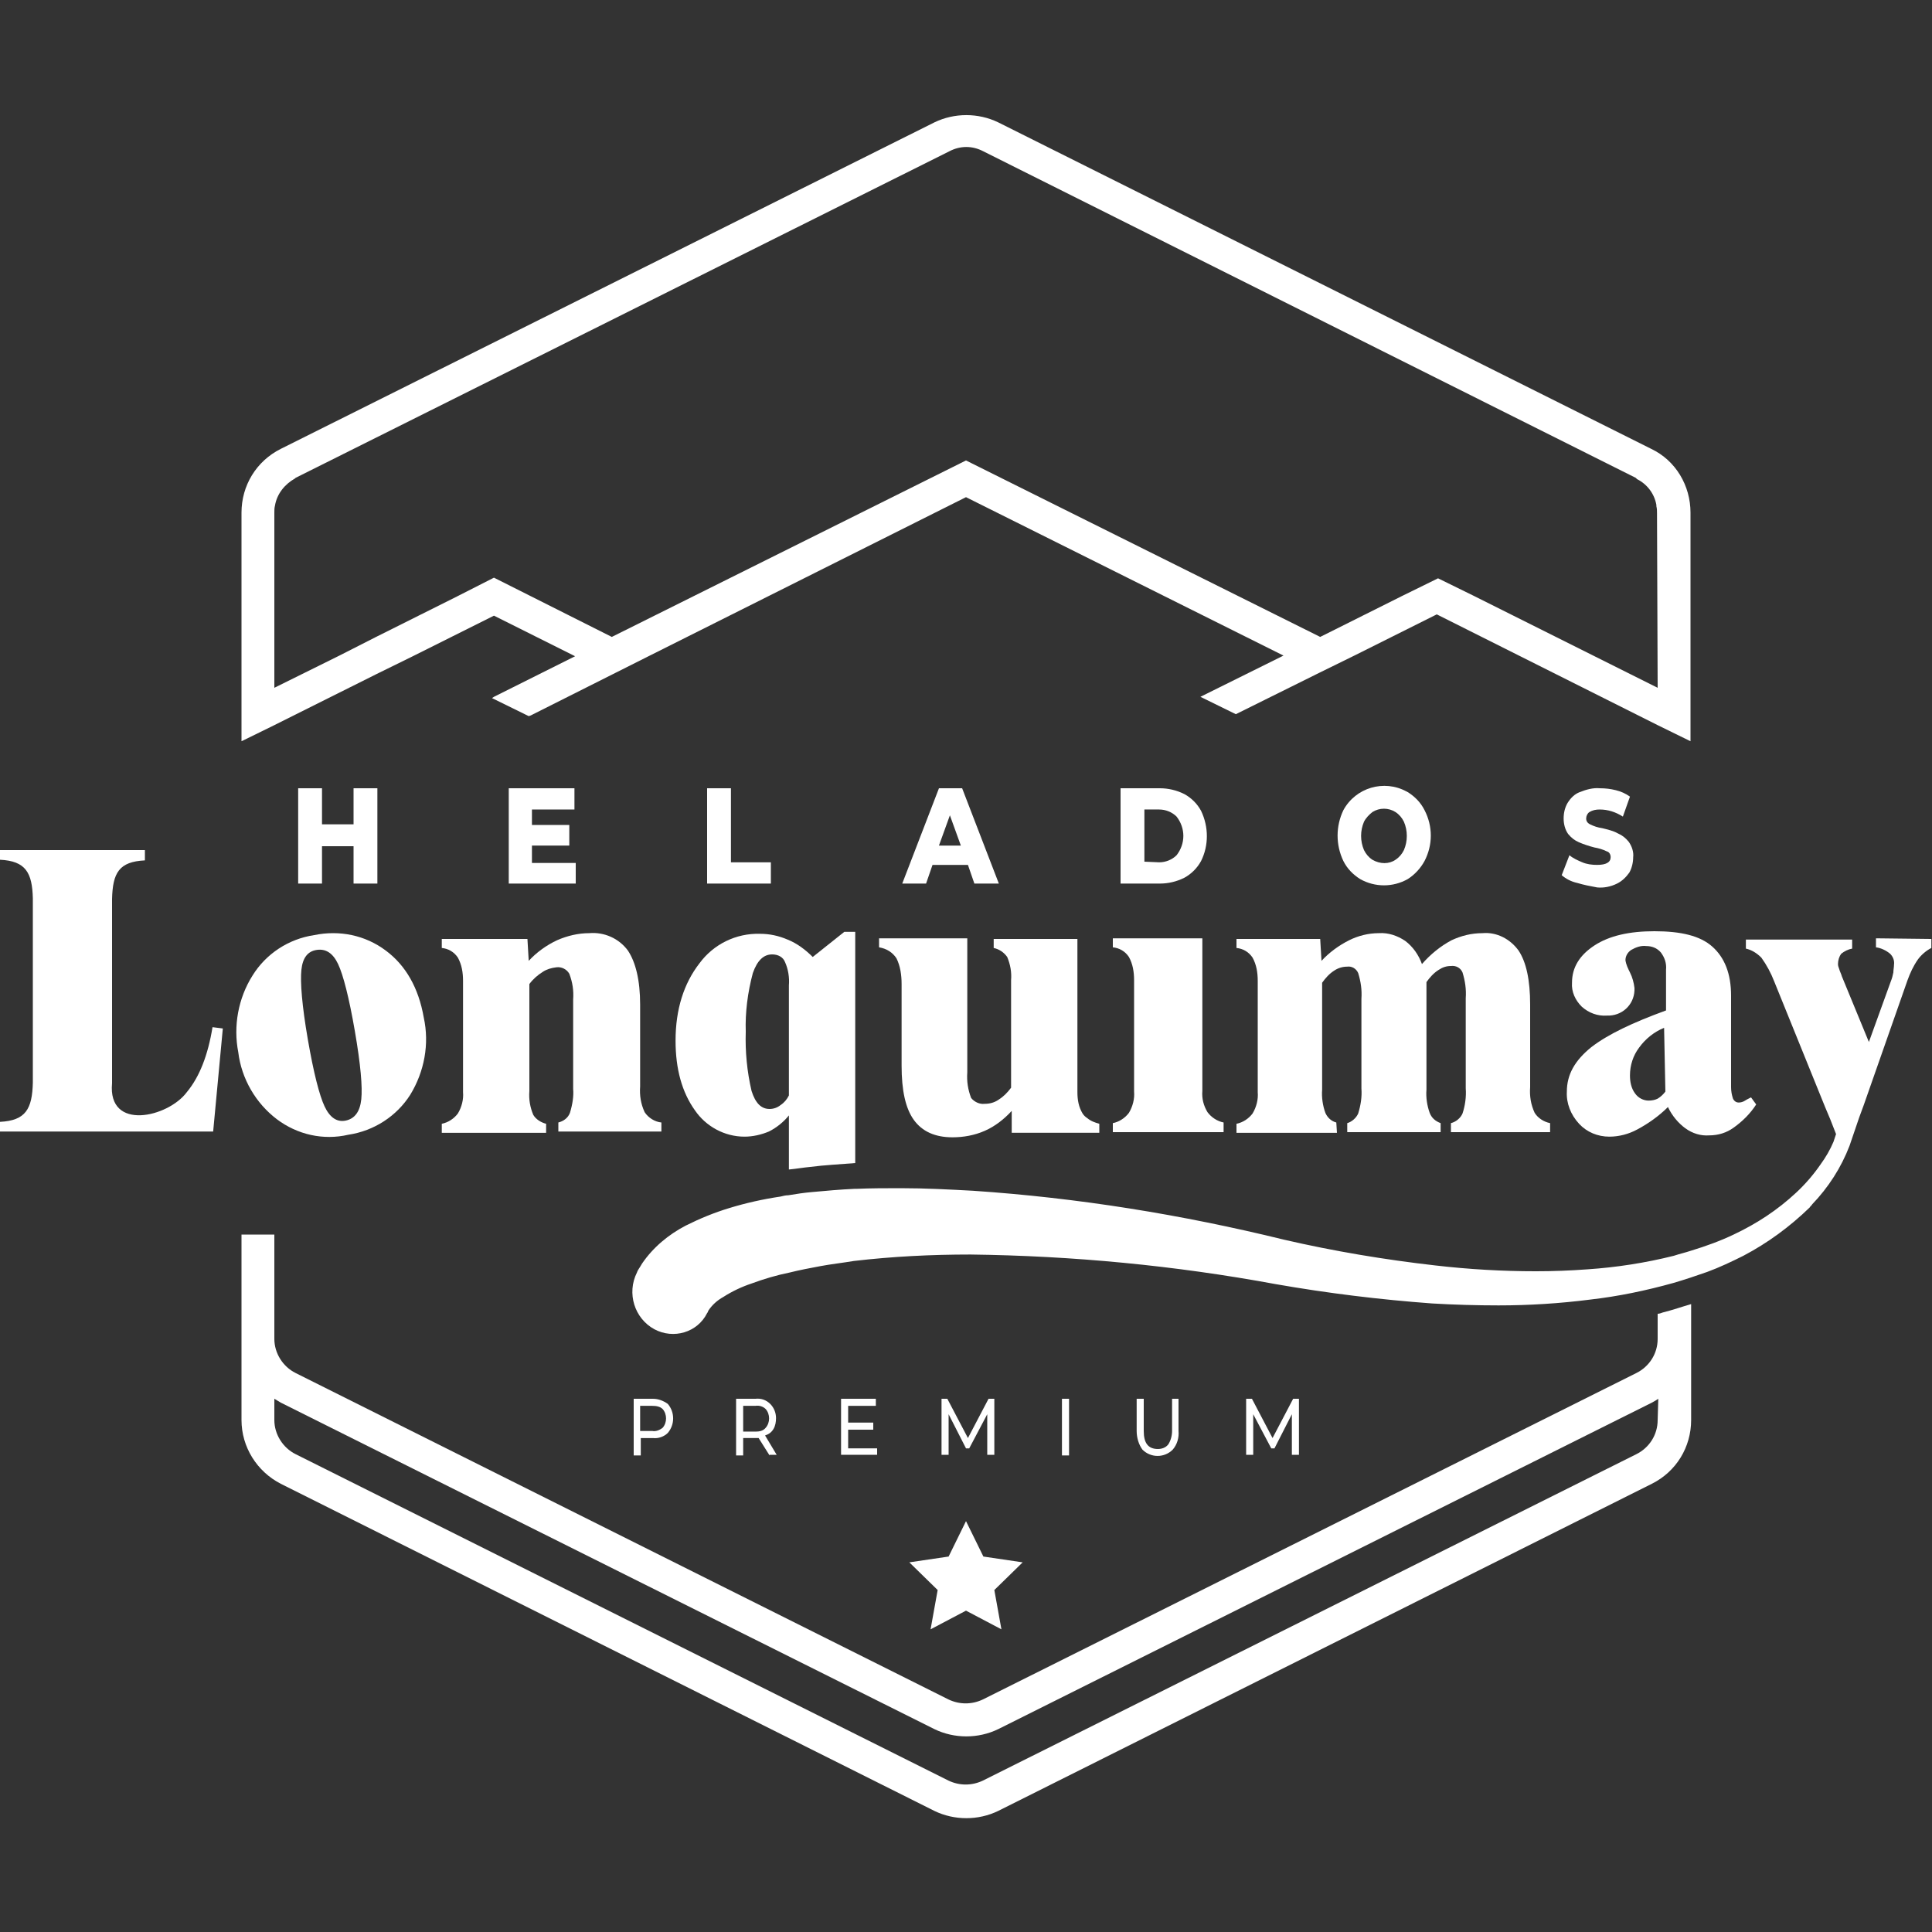 <?xml version="1.0" encoding="utf-8"?>
<!-- Generator: Adobe Illustrator 22.0.0, SVG Export Plug-In . SVG Version: 6.00 Build 0)  -->
<svg version="1.1" id="Capa_1" xmlns="http://www.w3.org/2000/svg" xmlns:xlink="http://www.w3.org/1999/xlink" x="0px" y="0px"
	 viewBox="0 0 300 300" style="enable-background:new 0 0 300 300;" xml:space="preserve">
<rect x="0" y="0" width="300" height="300" fill="#333333" stroke="none"/>
<style type="text/css">
	.st0{fill:#FFFFFF;}
</style>
<title>logo_lonquimay</title>
<path class="st0" d="M258.2,203.8c-0.3,0.1-0.5,0.2-0.8,0.2v3.9c0,2.3-1.3,4.3-3.3,5.3l-101.5,50.7c-1.7,0.8-3.6,0.8-5.3,0
	L45.9,213.2c-2-1-3.3-3.1-3.3-5.3v-16.2h-5.1v28.8c0,4.2,2.4,8,6.1,9.9l101.5,50.8c3.1,1.5,6.8,1.5,9.9,0l101.5-50.8
	c3.8-1.9,6.1-5.7,6.1-9.9v-18C261.2,202.9,259.8,203.4,258.2,203.8 M257.4,220.5c0,2.3-1.3,4.3-3.3,5.3l-101.5,50.7
	c-1.7,0.8-3.6,0.8-5.3,0L45.9,225.8c-2-1-3.3-3.1-3.3-5.3v-3.3c0.3,0.2,0.7,0.4,1,0.6l101.5,50.7c3.1,1.5,6.8,1.5,9.9,0l101.5-50.7
	c0.4-0.2,0.7-0.4,1-0.6L257.4,220.5z"/>
<path class="st0" d="M256.4,69.7L155,19c-3.1-1.5-6.8-1.5-9.9,0L43.6,69.7c-3.8,1.9-6.1,5.7-6.1,9.9v35.5l5.1-2.5l15.8-7.9l5.7-2.8
	l12.6-6.3l12.6,6.3l-12.6,6.3l-0.3,0.2l5.7,2.8l0.3-0.1l18.3-9.2L150,77.2l49.1,24.5l0.2,0.1l-12.9,6.4l0,0l5.5,2.7l0,0l12.9-6.4
	l5.7-2.8l12.6-6.3l0.2,0.1l34.1,17.1l5.1,2.5V79.6C262.5,75.4,260.2,71.5,256.4,69.7 M257.4,106.8L229,92.6l-0.2-0.1l-5.5-2.7
	l-5.7,2.8L205,98.9l-0.2-0.1L150,71.5L95,98.9l-18.3-9.2L71,92.6l-12.6,6.3l-5.7,2.9l-10.1,5V79.6c0-0.4,0-0.7,0.1-1.1
	c0.3-1.8,1.5-3.3,3.1-4.2c0,0,0.1-0.1,0.1-0.1l101.5-50.7c1.7-0.9,3.6-0.9,5.3,0L254,74.2l0.1,0.1l0.1,0.1c1.6,0.8,2.7,2.3,3,4
	c0,0.1,0,0.1,0,0.2c0.1,0.4,0.1,0.7,0.1,1.1L257.4,106.8z"/>
<path class="st0" d="M103.7,218c1.1,1.3,1.1,3.2,0,4.5c-0.6,0.6-1.5,0.9-2.3,0.8h-1.9v2.7h-1.1v-8.8h3
	C102.2,217.2,103,217.5,103.7,218 M102.9,221.7c0.7-0.8,0.7-2.1,0-2.9c-0.4-0.4-1-0.5-1.6-0.5h-1.9v3.9h1.9
	C101.8,222.3,102.4,222.1,102.9,221.7"/>
<path class="st0" d="M119.5,226l-1.7-2.7h-0.5h-1.9v2.7h-1.1v-8.8h3c0.9-0.1,1.7,0.2,2.3,0.8c0.6,0.6,0.9,1.4,0.9,2.2
	c0,0.6-0.1,1.2-0.4,1.7c-0.3,0.5-0.7,0.8-1.3,1l1.8,3H119.5z M118.9,221.7c0.7-0.8,0.7-2.1,0-2.9c-0.4-0.4-1-0.6-1.6-0.5h-1.9v4h1.9
	C117.9,222.3,118.5,222.2,118.9,221.7"/>
<polygon class="st0" points="136.2,224.9 136.2,225.9 130.6,225.9 130.6,217.2 136,217.2 136,218.3 131.7,218.3 131.7,220.9 
	135.6,220.9 135.6,222 131.7,222 131.7,224.9 "/>
<polygon class="st0" points="153.3,225.9 153.3,219.6 150.5,224.9 150,224.9 147.3,219.6 147.3,225.9 146.2,225.9 146.2,217.2 
	147.1,217.2 150.3,223.3 153.5,217.2 154.4,217.2 154.4,225.9 "/>
<rect x="164.9" y="217.2" class="st0" width="1.1" height="8.8"/>
<path class="st0" d="M177.4,225.1c-0.6-0.8-0.9-1.9-0.9-2.9v-5h1.1v5c0,1.9,0.7,2.8,2.2,2.8c0.6,0,1.2-0.2,1.6-0.7
	c0.4-0.6,0.6-1.4,0.6-2.1v-5h1v5c0.1,1-0.2,2.1-0.9,2.9C180.8,226.4,178.7,226.4,177.4,225.1C177.4,225.1,177.4,225.1,177.4,225.1"
	/>
<polygon class="st0" points="200.6,225.9 200.6,219.6 197.9,224.9 197.4,224.9 194.6,219.6 194.6,225.9 193.5,225.9 193.5,217.2 
	194.4,217.2 197.6,223.3 200.8,217.2 201.7,217.2 201.7,225.9 "/>
<polygon class="st0" points="58.6,122.4 58.6,137.2 54.9,137.2 54.9,131.4 50,131.4 50,137.2 46.3,137.2 46.3,122.4 50,122.4 
	50,128 54.9,128 54.9,122.4 "/>
<polygon class="st0" points="89.4,134 89.4,137.2 79,137.2 79,122.4 89.2,122.4 89.2,125.7 82.6,125.7 82.6,128.1 88.4,128.1 
	88.4,131.3 82.6,131.3 82.6,134 "/>
<polygon class="st0" points="109.8,122.4 113.5,122.4 113.5,133.9 119.7,133.9 119.7,137.2 109.8,137.2 "/>
<path class="st0" d="M150.3,134.3h-5.5l-1,2.9h-3.7l5.7-14.8h3.6l5.7,14.8h-3.8L150.3,134.3z M149.2,131.3l-1.7-4.7l-1.7,4.7H149.2z
	"/>
<path class="st0" d="M174,122.4h6.1c1.3,0,2.6,0.3,3.8,0.9c1.1,0.6,2,1.5,2.6,2.6c1.2,2.5,1.2,5.4,0,7.8c-0.6,1.1-1.5,2-2.6,2.6
	c-1.2,0.6-2.5,0.9-3.8,0.9H174V122.4z M180,133.9c1,0,2-0.4,2.7-1.1c1.4-1.8,1.4-4.2,0-6c-0.7-0.7-1.7-1.1-2.7-1.1h-2.3v8.1
	L180,133.9z"/>
<path class="st0" d="M211.2,136.5c-1.1-0.7-2-1.6-2.6-2.8c-1.2-2.5-1.2-5.4,0-7.9c1.9-3.5,6.3-4.8,9.8-2.9c0.1,0,0.1,0.1,0.2,0.1
	c1.1,0.7,2,1.6,2.6,2.8c1.3,2.5,1.3,5.4,0,7.9c-0.6,1.1-1.5,2.1-2.6,2.8C216.3,137.8,213.5,137.8,211.2,136.5 M216.7,133.5
	c0.6-0.4,1-0.9,1.3-1.5c0.6-1.4,0.6-3,0-4.4c-0.3-0.6-0.7-1.1-1.3-1.5c-1.1-0.7-2.5-0.7-3.6,0c-0.5,0.4-1,0.9-1.3,1.5
	c-0.6,1.4-0.6,3,0,4.4c0.3,0.6,0.7,1.1,1.3,1.5C214.3,134.2,215.7,134.2,216.7,133.5"/>
<path class="st0" d="M244.9,137.1c-0.9-0.2-1.7-0.6-2.4-1.2l1.2-3.1c0.6,0.5,1.3,0.8,2,1.1c0.7,0.3,1.5,0.4,2.3,0.4
	c1.4,0,2.1-0.4,2.1-1.2c0-0.4-0.2-0.8-0.6-0.9c-0.6-0.3-1.3-0.5-1.9-0.6c-0.8-0.2-1.7-0.5-2.4-0.8c-0.7-0.3-1.2-0.7-1.7-1.3
	c-0.5-0.7-0.7-1.6-0.7-2.4c0-0.9,0.2-1.7,0.6-2.4c0.5-0.8,1.1-1.4,1.9-1.7c1-0.4,2.1-0.7,3.1-0.6c0.9,0,1.7,0.1,2.5,0.3
	c0.8,0.2,1.5,0.5,2.2,1l-1.1,3.1c-1.1-0.7-2.3-1.1-3.6-1.1c-0.6,0-1.1,0.1-1.6,0.4c-0.3,0.2-0.5,0.6-0.5,1c0,0.4,0.2,0.7,0.6,0.9
	c0.6,0.3,1.2,0.5,1.9,0.6c0.8,0.2,1.7,0.4,2.4,0.8c0.7,0.3,1.2,0.7,1.7,1.3c0.5,0.7,0.8,1.6,0.7,2.4c0,0.8-0.2,1.7-0.6,2.4
	c-0.5,0.7-1.1,1.3-1.9,1.7c-1,0.5-2.1,0.7-3.1,0.6C246.9,137.6,245.9,137.4,244.9,137.1"/>
<path class="st0" d="M29,169.6c-2.9,3.9-12.3,6.1-11.6-1.4v-28.6c0.1-4.1,1.1-5.8,5.1-6V132H0v1.5c4,0.2,5,2,5.1,6v28.6
	C5,172.2,4,174,0,174.2v1.5h33.1l1.5-16l-1.6-0.2C32.3,163.8,31,167.2,29,169.6"/>
<path class="st0" d="M59.9,147.6c-3.2-2.4-7.2-3.2-11.1-2.4c-4,0.6-7.5,2.9-9.6,6.3c-2.2,3.5-3,7.8-2.2,11.9c0.5,4.1,2.7,7.9,6,10.4
	c3.2,2.4,7.2,3.3,11.1,2.4c4-0.6,7.5-2.9,9.6-6.2c2.2-3.6,3-7.9,2.1-12C65,153.4,63,149.9,59.9,147.6 M56.1,170.7
	c-0.2,1.9-1,3-2.4,3.3s-2.5-0.5-3.3-2.2s-1.7-5.2-2.6-10.4s-1.2-8.9-1-10.8s1-2.9,2.4-3.1s2.5,0.5,3.3,2.2s1.7,5.2,2.6,10.4
	S56.3,168.8,56.1,170.7"/>
<path class="st0" d="M88.5,172.8c-0.3,0.8-1,1.3-1.8,1.5v1.4h16v-1.4c-1-0.1-2-0.7-2.6-1.6c-0.6-1.3-0.8-2.6-0.7-4V156
	c0-3.8-0.7-6.6-1.9-8.4c-1.4-1.9-3.7-2.9-6-2.7c-1.7,0-3.4,0.4-5,1.1c-1.7,0.8-3.2,1.9-4.4,3.2l-0.2-3.4H68.6v1.4
	c1,0.1,1.9,0.6,2.5,1.5c0.6,1.1,0.8,2.3,0.8,3.6v17.3c0.1,1.1-0.2,2.3-0.8,3.3c-0.6,0.8-1.5,1.4-2.5,1.6v1.4h16.2v-1.4
	c-0.8-0.2-1.6-0.7-2-1.4c-0.5-1.2-0.7-2.4-0.6-3.7v-16.6c0.6-0.8,1.3-1.4,2.1-1.9c0.6-0.4,1.3-0.6,2.1-0.7c0.8-0.1,1.6,0.3,2,1
	c0.5,1.3,0.7,2.6,0.6,4v13.9C89.1,170.2,88.9,171.5,88.5,172.8"/>
<path class="st0" d="M115.6,176.5c1.3,0,2.6-0.3,3.8-0.8c1.2-0.6,2.3-1.5,3.1-2.5v8.4c1.1-0.1,2.2-0.3,3.3-0.4
	c2.3-0.3,4.6-0.4,7-0.6v-35.9h-1.7l-4.9,3.9c-1.1-1.1-2.4-2.1-3.9-2.7c-1.4-0.6-2.8-0.9-4.3-0.9c-3.7-0.1-7.2,1.6-9.4,4.6
	c-2.4,3.1-3.7,7.1-3.7,12c0,4.4,1,8,3,10.8C109.6,174.9,112.5,176.5,115.6,176.5 M116.9,151.1c0.7-2,1.7-2.9,3-2.9
	c0.9,0,1.7,0.4,2,1.2c0.5,1.1,0.7,2.4,0.6,3.6v17.1c-0.3,0.6-0.7,1.1-1.3,1.5c-0.5,0.4-1.1,0.6-1.7,0.6c-1.3,0-2.2-0.9-2.8-2.8
	c-0.7-3-1-6.1-0.9-9.2C115.7,157.2,116.1,154.1,116.9,151.1"/>
<path class="st0" d="M139.2,148.8c0.6,1.2,0.8,2.6,0.8,4v12.7c0,3.8,0.6,6.6,1.9,8.4s3.3,2.7,6,2.7c1.7,0,3.4-0.3,5-1
	c1.6-0.7,3-1.8,4.2-3.1v3.4h13.6v-1.4c-0.7-0.2-1.3-0.4-1.9-0.9c-0.3-0.2-0.5-0.4-0.7-0.7c-0.6-1-0.8-2.1-0.8-3.3v-23.8h-13v1.4
	c0.9,0.2,1.6,0.7,2.1,1.4c0.5,1.2,0.7,2.4,0.6,3.6v16.7c-0.6,0.8-1.2,1.4-2,1.9c-0.6,0.4-1.3,0.6-2.1,0.6c-0.8,0.1-1.6-0.3-2.1-0.9
	c-0.5-1.3-0.7-2.6-0.6-4v-20.8h-13.7v1.4C137.7,147.3,138.6,147.9,139.2,148.8"/>
<path class="st0" d="M207.5,174.3c-0.8-0.2-1.4-0.8-1.7-1.5c-0.4-1.1-0.6-2.4-0.5-3.6v-16.6c0.5-0.7,1.1-1.4,1.9-1.9
	c0.6-0.4,1.3-0.6,2-0.6c0.7-0.1,1.4,0.3,1.7,1c0.4,1.3,0.6,2.6,0.5,4V169c0.1,1.3-0.1,2.6-0.5,3.9c-0.3,0.7-1,1.3-1.7,1.5v1.4h14.5
	v-1.4c-0.8-0.3-1.4-0.8-1.7-1.6c-0.4-1.1-0.6-2.4-0.5-3.6v-16.7c0.5-0.7,1.1-1.4,1.9-1.9c0.6-0.4,1.2-0.6,1.9-0.6
	c0.8-0.1,1.5,0.3,1.8,1c0.4,1.3,0.6,2.6,0.5,4V169c0.1,1.3-0.1,2.7-0.5,3.9c-0.3,0.7-1,1.3-1.8,1.5v1.4h15.4v-1.4
	c-1-0.2-1.9-0.8-2.4-1.6c-0.6-1.3-0.8-2.6-0.7-4V156c0-3.8-0.6-6.6-1.8-8.4c-1.3-1.8-3.4-2.9-5.6-2.7c-1.7,0-3.3,0.4-4.8,1.1
	c-1.7,0.9-3.3,2.2-4.6,3.7c-0.5-1.4-1.4-2.7-2.6-3.6c-1.2-0.8-2.6-1.3-4.1-1.2c-1.6,0-3.2,0.4-4.6,1.1c-1.6,0.8-3.1,1.9-4.3,3.2
	l-0.2-3.4h-13v1.4c1,0.1,1.9,0.6,2.5,1.5c0.6,1.1,0.8,2.3,0.8,3.6v17.3c0.1,1.1-0.2,2.3-0.8,3.3c-0.6,0.8-1.5,1.4-2.5,1.6v1.4h15.6
	L207.5,174.3z"/>
<path class="st0" d="M247.1,162.6c-2.6,2.1-3.8,4.3-3.8,6.9c-0.1,1.8,0.6,3.6,1.9,5c1.2,1.3,2.9,2,4.7,2c1.5,0,3-0.4,4.3-1.1
	c1.7-0.9,3.4-2.1,4.8-3.5c0.6,1.3,1.6,2.5,2.7,3.3c1.1,0.8,2.4,1.2,3.7,1.1c1.4,0,2.7-0.4,3.8-1.2c1.4-1,2.6-2.2,3.5-3.6l-0.8-1.1
	c-0.4,0.2-0.8,0.4-1.1,0.6c-0.2,0.1-0.5,0.2-0.8,0.2c-0.4,0-0.7-0.2-0.9-0.6c-0.2-0.6-0.3-1.2-0.3-1.8v-14.2c0-3.4-1-5.9-2.9-7.6
	s-4.9-2.4-9-2.4c-3.9,0-7,0.7-9.3,2.2s-3.5,3.4-3.5,5.8c-0.1,1.4,0.5,2.7,1.5,3.7c1.1,1,2.5,1.5,3.9,1.4c2.3,0.1,4.2-1.6,4.3-3.9
	c0-0.1,0-0.3,0-0.4c-0.1-0.8-0.3-1.6-0.7-2.4c-0.3-0.6-0.6-1.2-0.7-1.9c0-0.6,0.3-1.2,0.9-1.6c0.7-0.4,1.5-0.7,2.3-0.6
	c0.9,0,1.7,0.3,2.3,1c0.6,0.8,0.9,1.7,0.8,2.7v6.3C253.5,158.8,249.7,160.6,247.1,162.6 M258.6,169.5c-0.3,0.4-0.7,0.8-1.2,1.1
	c-0.4,0.2-0.9,0.3-1.4,0.3c-0.8,0-1.6-0.4-2.1-1.1c-0.6-0.8-0.8-1.8-0.8-2.8c0-1.6,0.5-3.1,1.4-4.3c1-1.4,2.4-2.5,3.9-3.1
	L258.6,169.5z"/>
<path class="st0" d="M291.3,145.7v1.4c0.8,0.1,1.6,0.5,2.2,1c0.4,0.4,0.7,1,0.6,1.7c0,0.4-0.1,0.8-0.1,1.2c-0.1,0.5-0.2,0.9-0.4,1.4
	l-3.4,9.4l-4.2-10.2c-0.1-0.4-0.3-0.7-0.4-1.1c-0.1-0.3-0.2-0.5-0.2-0.8c0-0.6,0.2-1.2,0.5-1.6c0.5-0.4,1.1-0.7,1.7-0.8v-1.4h-16.5
	v1.4c0.9,0.2,1.7,0.7,2.4,1.4c0.8,1.1,1.5,2.4,2,3.7l7.9,19.5l0.8,1.9l0.9,2.3c0,0-0.3,0.9-0.4,1.2c-0.5,1.2-1.2,2.4-2,3.5
	c-1.1,1.6-2.4,3.1-3.8,4.4c-2.9,2.7-6.1,4.8-9.7,6.5c-2.1,1-4.3,1.8-6.6,2.5c-0.9,0.3-1.8,0.5-2.7,0.8c-4.4,1.1-8.9,1.8-13.4,2.1
	c-2.7,0.2-5.3,0.3-8,0.3c-5.2,0-10.4-0.3-15.6-0.9c-7.9-0.9-15.7-2.2-23.5-4c-15.9-3.9-32-6.5-48.3-7.6c-3.7-0.2-7.4-0.4-11.2-0.4
	c-2.3,0-4.6,0-6.9,0.1h-0.3c-2.2,0.1-4.4,0.3-6.6,0.5c-1.2,0.1-2.5,0.3-3.7,0.5c-0.4,0-0.8,0.1-1.2,0.2c-2.7,0.4-5.4,1-8,1.8
	c-2.3,0.7-4.5,1.6-6.7,2.7c-2.7,1.4-5.1,3.4-6.8,5.9l-0.3,0.5c-0.2,0.3-0.4,0.6-0.5,0.9c-1.6,3.2-0.4,7.1,2.7,8.8
	c3,1.6,6.7,0.5,8.2-2.5c0.1-0.1,0.1-0.2,0.2-0.4c0.6-0.9,1.4-1.6,2.3-2.1c1.4-0.9,2.9-1.6,4.4-2.1c1.9-0.7,3.9-1.3,5.9-1.7
	c1.6-0.4,3.2-0.7,4.8-1c1.6-0.3,3.4-0.5,5.2-0.8c6-0.7,12-1,18.1-1c15.9,0.2,31.7,1.7,47.4,4.6c8,1.4,16.1,2.4,24.3,3
	c3.4,0.2,6.9,0.3,10.3,0.3c4.7,0,9.5-0.3,14.2-0.9c4.4-0.5,8.7-1.4,13-2.6c1.7-0.5,3.5-1.1,5.2-1.7c1.9-0.7,3.8-1.6,5.6-2.5
	c3.8-2,7.2-4.5,10.3-7.5c0.1-0.2,0.3-0.3,0.4-0.5c2.5-2.6,4.5-5.7,5.8-9.1l1.5-4.4l0.7-1.9l6.8-19.4c0.4-1.1,0.9-2.2,1.6-3.2
	c0.5-0.7,1.3-1.4,2.1-1.8v-1.4L291.3,145.7z"/>
<path class="st0" d="M190,174.3c-1-0.2-1.9-0.8-2.5-1.6c-0.6-1-0.9-2.1-0.8-3.3v-23.7h-13.9v1.4c1,0.1,1.9,0.6,2.5,1.5
	c0.6,1.1,0.8,2.3,0.8,3.6v17.3c0.1,1.1-0.2,2.3-0.8,3.3c-0.6,0.8-1.5,1.4-2.5,1.6v1.4H190V174.3z"/>
<polygon class="st0" points="150,236.2 152.7,241.7 158.8,242.6 154.4,246.9 155.5,253 150,250.1 144.5,253 145.6,246.9 
	141.2,242.6 147.3,241.7 "/>
</svg>

